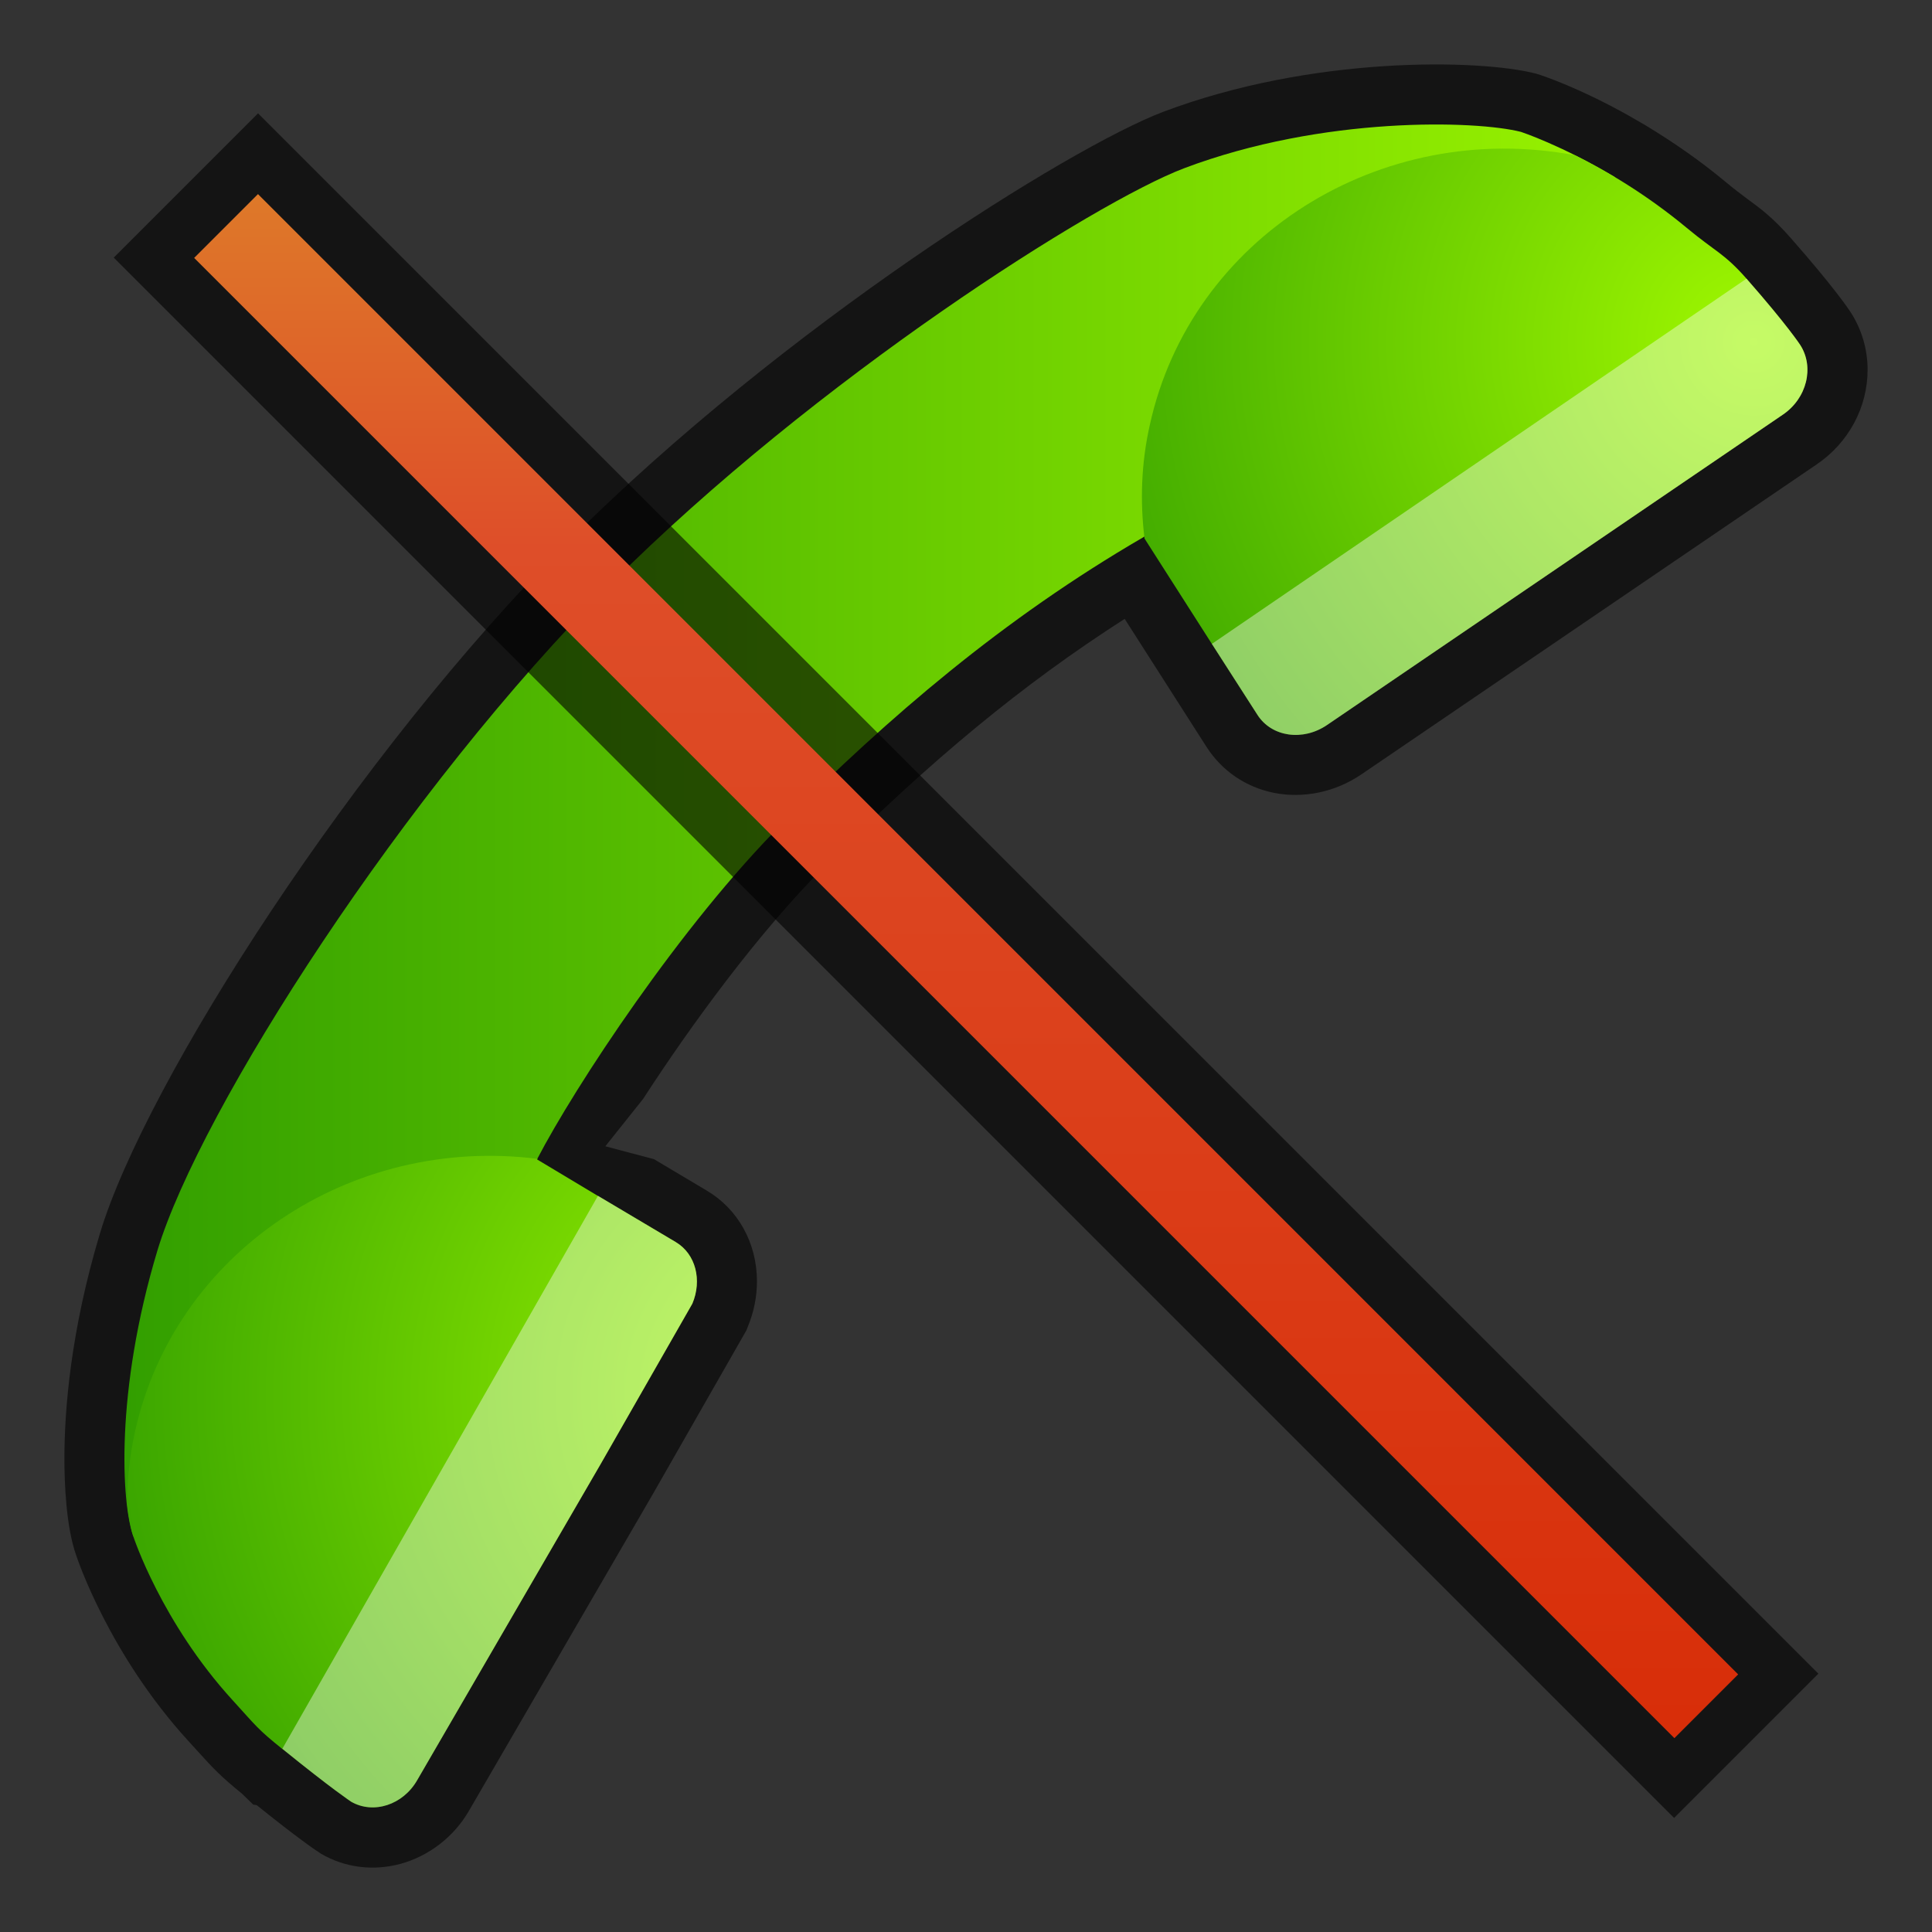 <?xml version="1.0" encoding="UTF-8"?>
<!DOCTYPE svg PUBLIC "-//W3C//DTD SVG 1.1 Tiny//EN" "http://www.w3.org/Graphics/SVG/1.1/DTD/svg11-tiny.dtd">
<svg baseProfile="tiny" height="30" viewBox="0 0 30 30" width="30" xmlns="http://www.w3.org/2000/svg" xmlns:xlink="http://www.w3.org/1999/xlink">
<rect x="0" y="0" width="30" height="30" fill="#333333" stroke="none"/>
<g>
<rect fill="none" height="30" width="30"/>
<path d="M1,22.653c0-0.762,0.097-1.988,0.553-3.504c0.707-2.346,3.97-7.439,7.274-10.745  c3.348-3.345,7.787-6.116,9.228-6.665c2.32-0.878,4.919-0.822,5.796-0.596c0.122,0.036,0.678,0.226,1.427,0.645l0.269,0.155  c0.457,0.277,0.864,0.562,1.24,0.875c0.144,0.12,0.25,0.199,0.342,0.268c0.207,0.151,0.402,0.294,0.691,0.625  c0.65,0.74,0.876,1.075,0.915,1.134C28.908,5.112,29,5.422,29,5.741c0,0.584-0.294,1.132-0.789,1.469l-7.078,4.819  c-0.4,0.271-0.894,0.374-1.353,0.282c-0.435-0.088-0.803-0.339-1.042-0.708l-1.274-1.993c-1.575,1.008-3.029,2.209-4.648,3.831  c-1.037,1.037-2.093,2.485-2.829,3.622L9.4,17.799L10.156,18l0.813,0.484c0.488,0.286,0.785,0.814,0.785,1.413  c0,0.242-0.049,0.481-0.143,0.707l-0.021,0.054l-1.453,2.543l-2.851,4.91c-0.233,0.408-0.625,0.711-1.071,0.832  c-0.422,0.113-0.86,0.058-1.23-0.158c-0.077-0.049-0.36-0.24-0.998-0.754l-0.056-0.01l-0.173-0.168  c-0.331-0.271-0.432-0.377-0.681-0.652l-0.153-0.168c-1.228-1.344-1.721-2.822-1.742-2.885C1.025,23.706,1,23.02,1,22.653L1,22.653z  " fill-opacity="0.6" stroke-opacity="0.6"/>
<linearGradient gradientTransform="matrix(-4.371139e-008 1 1 4.371139e-008 396.019 -292.479)" gradientUnits="userSpaceOnUse" id="SVGID_1_" x1="305.375" x2="305.375" y1="-369.238" y2="-394.322">
<stop offset="0" style="stop-color:#A0F800"/>
<stop offset="1" style="stop-color:#319E00"/>
</linearGradient>
<path d="M17.757,8.34c-2.193,1.274-3.96,2.8-5.603,4.441c-1.58,1.581-3.231,4.096-3.815,5.221L2.07,23.858  c-0.185-0.516-0.284-2.254,0.374-4.439c0.66-2.188,3.843-7.157,7.042-10.354c3.198-3.196,7.526-5.93,8.897-6.451  c2.161-0.817,4.542-0.744,5.235-0.566c0,0,0.631,0.208,1.449,0.697C25.418,2.955,17.757,8.34,17.757,8.34z" fill="url(#SVGID_1_)"/>
<radialGradient cx="314.127" cy="-383.36" gradientTransform="matrix(-4.371139e-008 1 1 4.371139e-008 396.019 -292.479)" gradientUnits="userSpaceOnUse" id="SVGID_2_" r="11.905">
<stop offset="0" style="stop-color:#A0F800"/>
<stop offset="1" style="stop-color:#319E00"/>
</radialGradient>
<path d="M6.479,27.641l2.846-4.904l1.426-2.494c0.153-0.363,0.055-0.771-0.259-0.957l-1.207-0.717H9.283  l-0.944-0.566c0.002-0.002,0.008-0.006,0.01-0.008c-2.9-0.369-5.641,1.449-6.255,4.246c-0.08,0.371-0.12,0.738-0.122,1.102  c0.025,0.223,0.061,0.403,0.099,0.517c0,0,0.436,1.332,1.543,2.543c0.369,0.405,0.383,0.444,0.77,0.755  c0.001,0.002,0.003,0.002,0.007,0.004c0.76,0.615,1.062,0.816,1.062,0.816C5.798,28.176,6.259,28.028,6.479,27.641z" fill="url(#SVGID_2_)"/>
<path d="M9.285,18.569l1.207,0.717c0.313,0.186,0.412,0.594,0.259,0.957  l-1.426,2.494l-2.846,4.904c-0.221,0.387-0.682,0.535-1.028,0.334c0,0-0.304-0.201-1.067-0.82L9.285,18.569z" fill="#FFFFFF" fill-opacity="0.4" stroke-opacity="0.4"/>
<radialGradient cx="297.794" cy="-368.788" gradientTransform="matrix(-4.371139e-008 1 1 4.371139e-008 396.019 -292.479)" gradientUnits="userSpaceOnUse" id="SVGID_3_" r="12.064">
<stop offset="0" style="stop-color:#A0F800"/>
<stop offset="1" style="stop-color:#319E00"/>
</radialGradient>
<path d="M20.607,11.257l7.076-4.818c0.373-0.252,0.494-0.738,0.27-1.084c0,0-0.195-0.301-0.832-1.027  c-0.001,0,0-0.002-0.002-0.002c-0.348-0.395-0.478-0.414-0.929-0.789c-0.628-0.521-1.253-0.888-1.733-1.126  C21.432,1.84,18.492,3.688,17.854,6.6c-0.134,0.595-0.152,1.187-0.082,1.762l1.046,1.637l0.707,1.101  C19.746,11.445,20.232,11.513,20.607,11.257z" fill="url(#SVGID_3_)"/>
<path d="M27.119,4.327c0.639,0.728,0.834,1.029,0.834,1.029  c0.225,0.346,0.104,0.832-0.27,1.084l-7.076,4.818c-0.374,0.255-0.861,0.188-1.082-0.159l-0.707-1.101L27.119,4.327z" fill="#FFFFFF" fill-opacity="0.4" stroke-opacity="0.4"/>
<rect fill="none" height="30" width="30"/>
</g>
<g>
<rect fill-opacity="0.6" height="34.27" stroke-opacity="0.6" style="enable-background:new;" transform="matrix(0.707 -0.707 0.707 0.707 -6.213 14.997)" width="3.169" x="13.42" y="-2.134"/>
<polygon fill="url(#SVGID_1__)" points="26,26.99,3.015,4.005,4.006,3.014,26.99,26"/>
<rect fill="none" height="30" width="30"/>
<defs>
<linearGradient gradientTransform="matrix(0.882 0 0 -0.882 -284.823 -348.352)" gradientUnits="userSpaceOnUse" id="SVGID_1__" x1="339.8" x2="339.8" y1="-397.3" y2="-425.3">
<stop offset="0" stop-color="#DE8029"/>
<stop offset="0.261" stop-color="#DE4E29"/>
<stop offset="1" stop-color="#D82E09"/>
</linearGradient>
</defs>
</g>
</svg>
